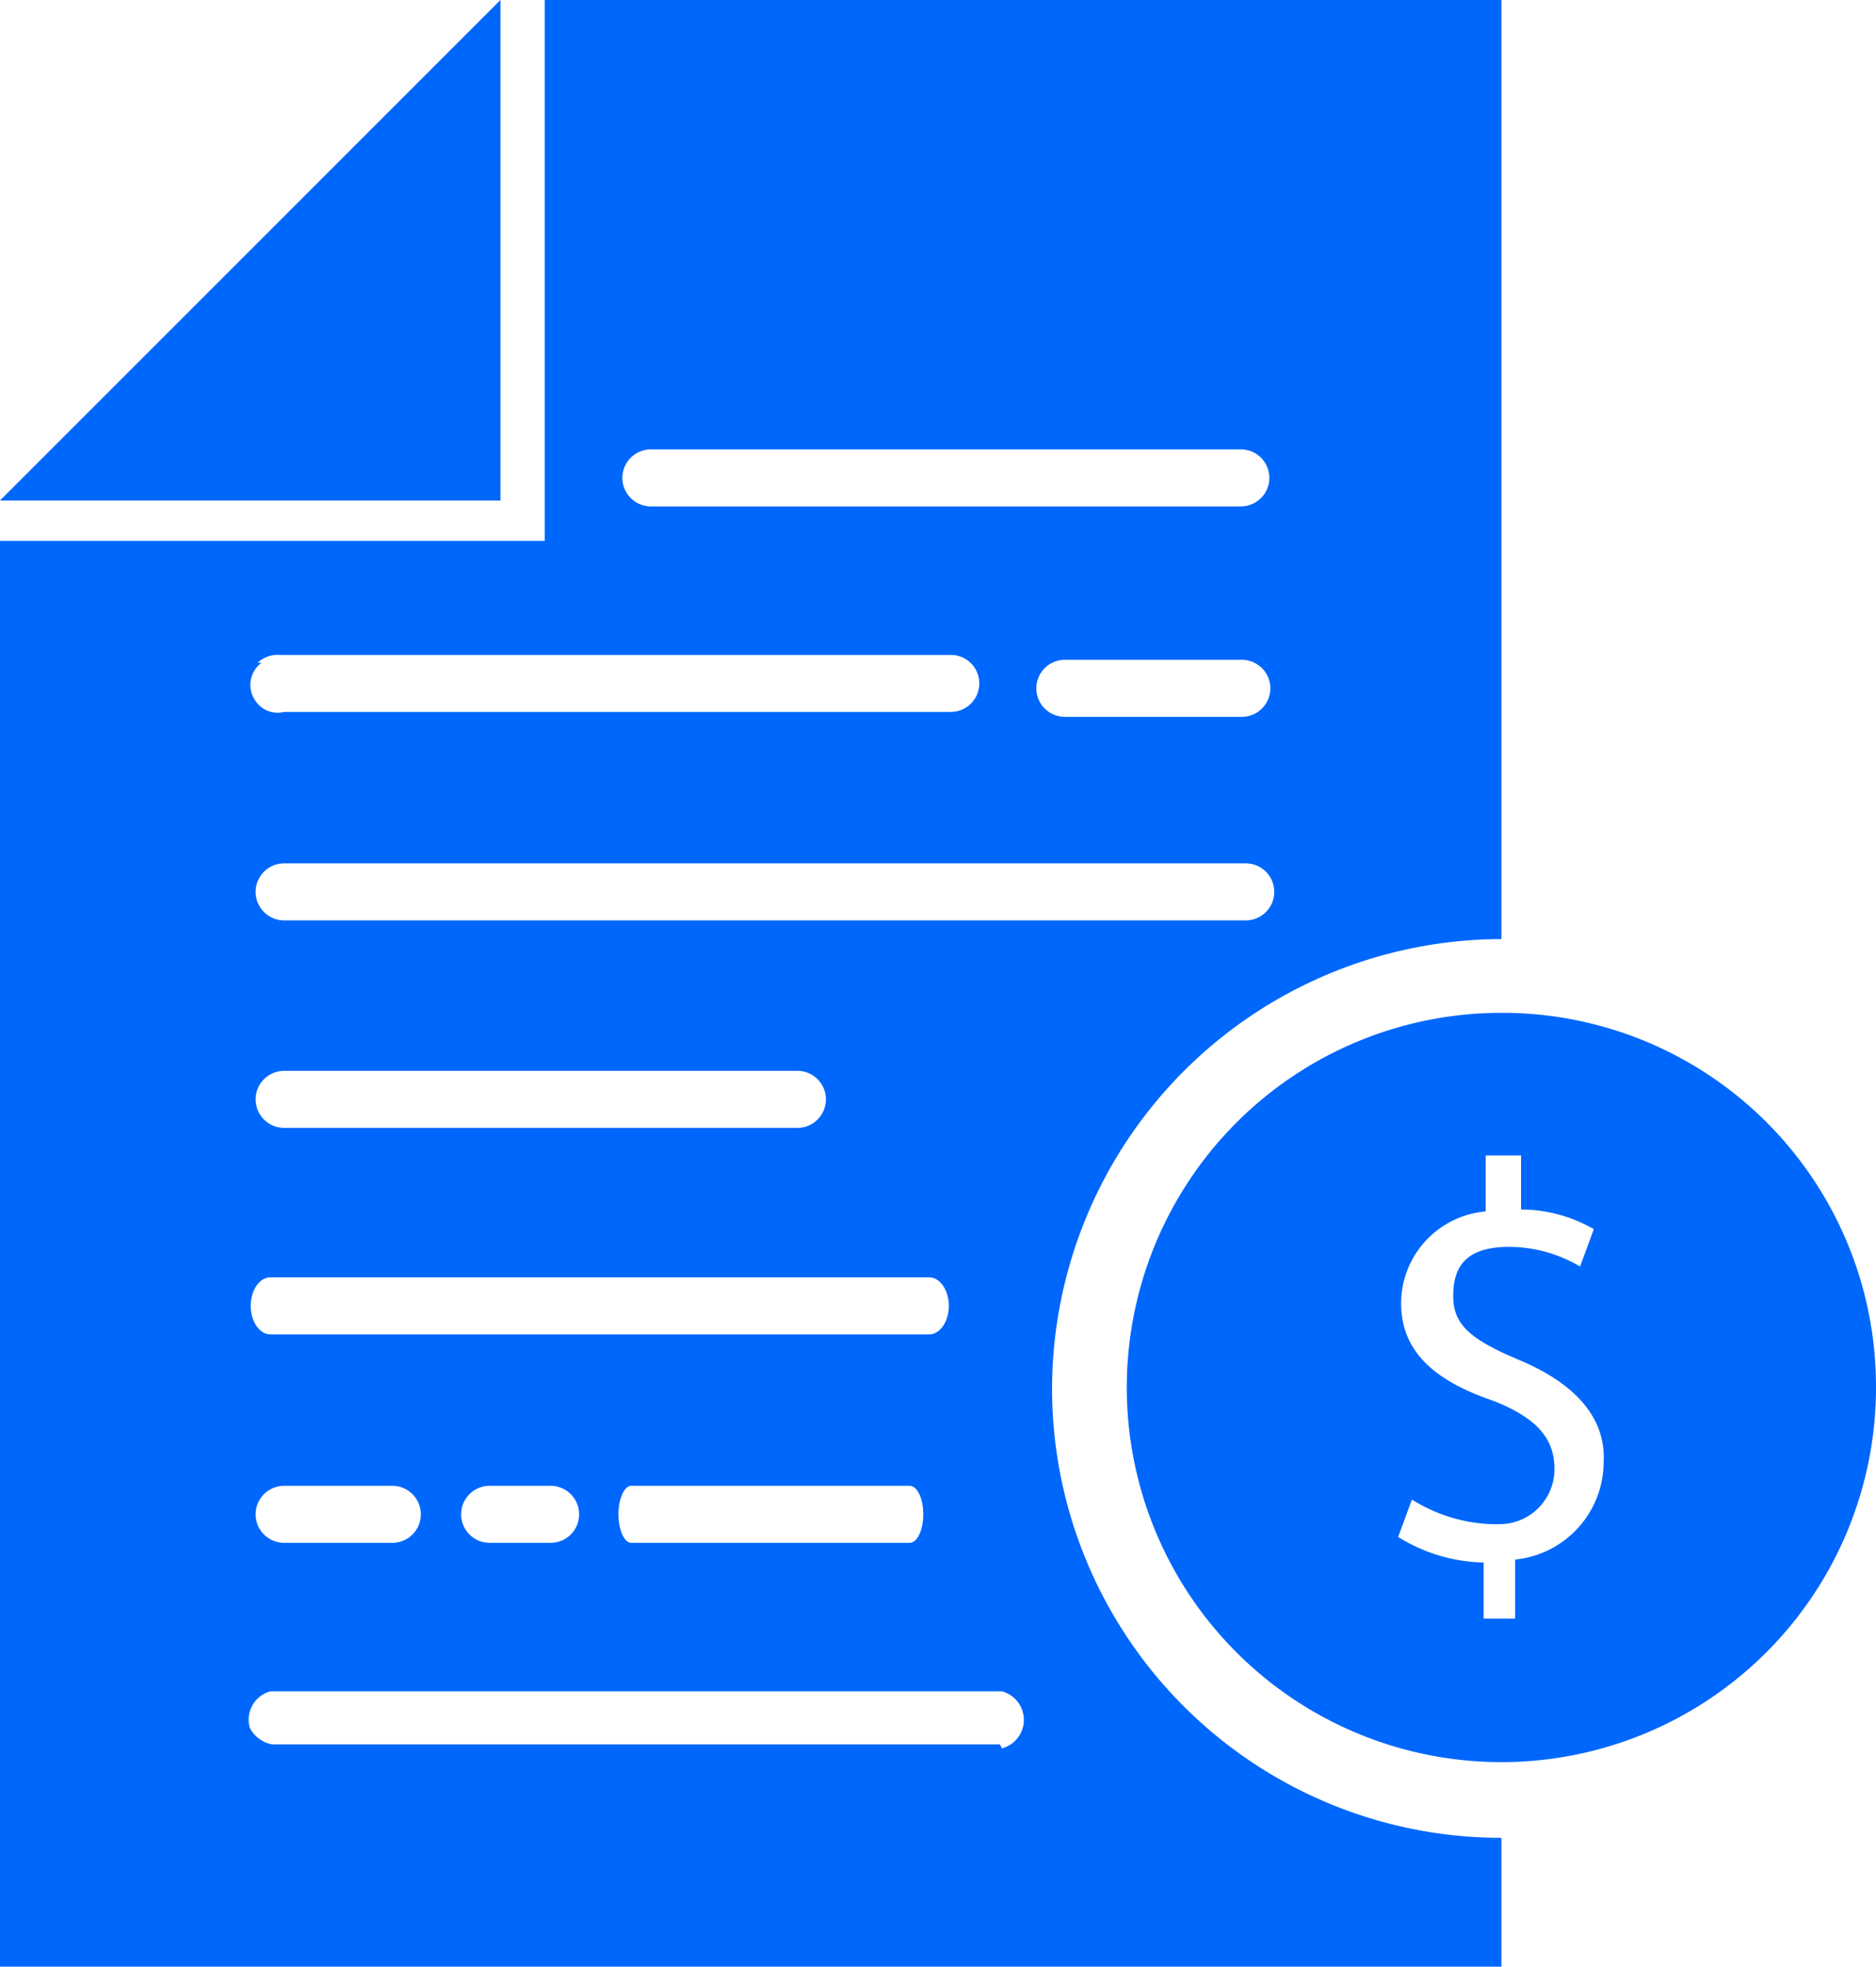 <svg xmlns="http://www.w3.org/2000/svg" xmlns:xlink="http://www.w3.org/1999/xlink" viewBox="0 0 19.08 20"><defs><style>.cls-1{fill:none;}.cls-2{clip-path:url(#clip-path);}.cls-3{fill:#0067fc;}</style><clipPath id="clip-path" transform="translate(-0.46)"><rect class="cls-1" width="20" height="20"/></clipPath></defs><g id="Layer_2" data-name="Layer 2"><g id="Layer_1-2" data-name="Layer 1"><g class="cls-2"><polygon class="cls-3" points="5.09 0 0 5.09 5.09 5.09 5.09 0"/><path class="cls-3" d="M11.16,14.12a4.58,4.58,0,0,1,4.57-4.57V0H6V5.5H.46V20H15.73V18.69A4.57,4.57,0,0,1,11.16,14.12Zm2-4.76H3.35a.29.29,0,1,1,0-.58h9.78a.29.29,0,1,1,0,.58ZM3.21,13.57c-.11,0-.2-.13-.2-.29s.09-.29.2-.29h6.7c.11,0,.2.13.2.29s-.09.29-.2.29ZM9.85,15.4c0,.16-.06.29-.14.29H6.88c-.07,0-.13-.13-.13-.29s.06-.29.13-.29H9.71C9.79,15.11,9.85,15.24,9.85,15.4Zm-3.5,0a.29.29,0,0,1-.29.29H5.44a.29.29,0,0,1,0-.58h.62A.29.29,0,0,1,6.35,15.4Zm-1.61,0a.29.29,0,0,1-.29.29H3.35a.29.29,0,0,1,0-.58h1.1A.29.29,0,0,1,4.74,15.4ZM3.06,11.18a.29.29,0,0,1,.29-.29H8.57a.29.29,0,0,1,0,.58H3.35A.29.29,0,0,1,3.06,11.18ZM11,7a.29.29,0,0,1,.29-.29h1.8a.29.29,0,1,1,0,.58h-1.8A.29.29,0,0,1,11,7ZM7.08,4.57h6a.29.29,0,1,1,0,.58h-6a.29.29,0,0,1,0-.58Zm-4,2.17a.3.3,0,0,1,.23-.08h6.82a.29.29,0,0,1,0,.58H3.35a.27.27,0,0,1-.29-.11A.28.28,0,0,1,3.12,6.74Zm7.55,11H3.23A.32.32,0,0,1,3,17.57a.3.3,0,0,1,.21-.37h7.44a.3.3,0,0,1,0,.58Z" transform="translate(-0.46)"/><path class="cls-3" d="M15.73,10.3a3.81,3.81,0,1,0,3.81,3.81A3.8,3.8,0,0,0,15.73,10.3Zm.14,5.56v.6h-.32v-.57a1.7,1.7,0,0,1-.87-.26l.14-.38a1.64,1.64,0,0,0,.8.25h.07a.56.56,0,0,0,.58-.56c0-.32-.19-.52-.61-.69-.59-.2-.95-.49-.95-1a.94.94,0,0,1,.86-.93v-.57h.36v.55a1.49,1.49,0,0,1,.74.2l-.14.38a1.42,1.42,0,0,0-.72-.2c-.45,0-.57.21-.57.5s.17.44.67.65.89.54.86,1.05A1,1,0,0,1,15.87,15.86Z" transform="translate(-0.46)"/></g></g></g></svg>